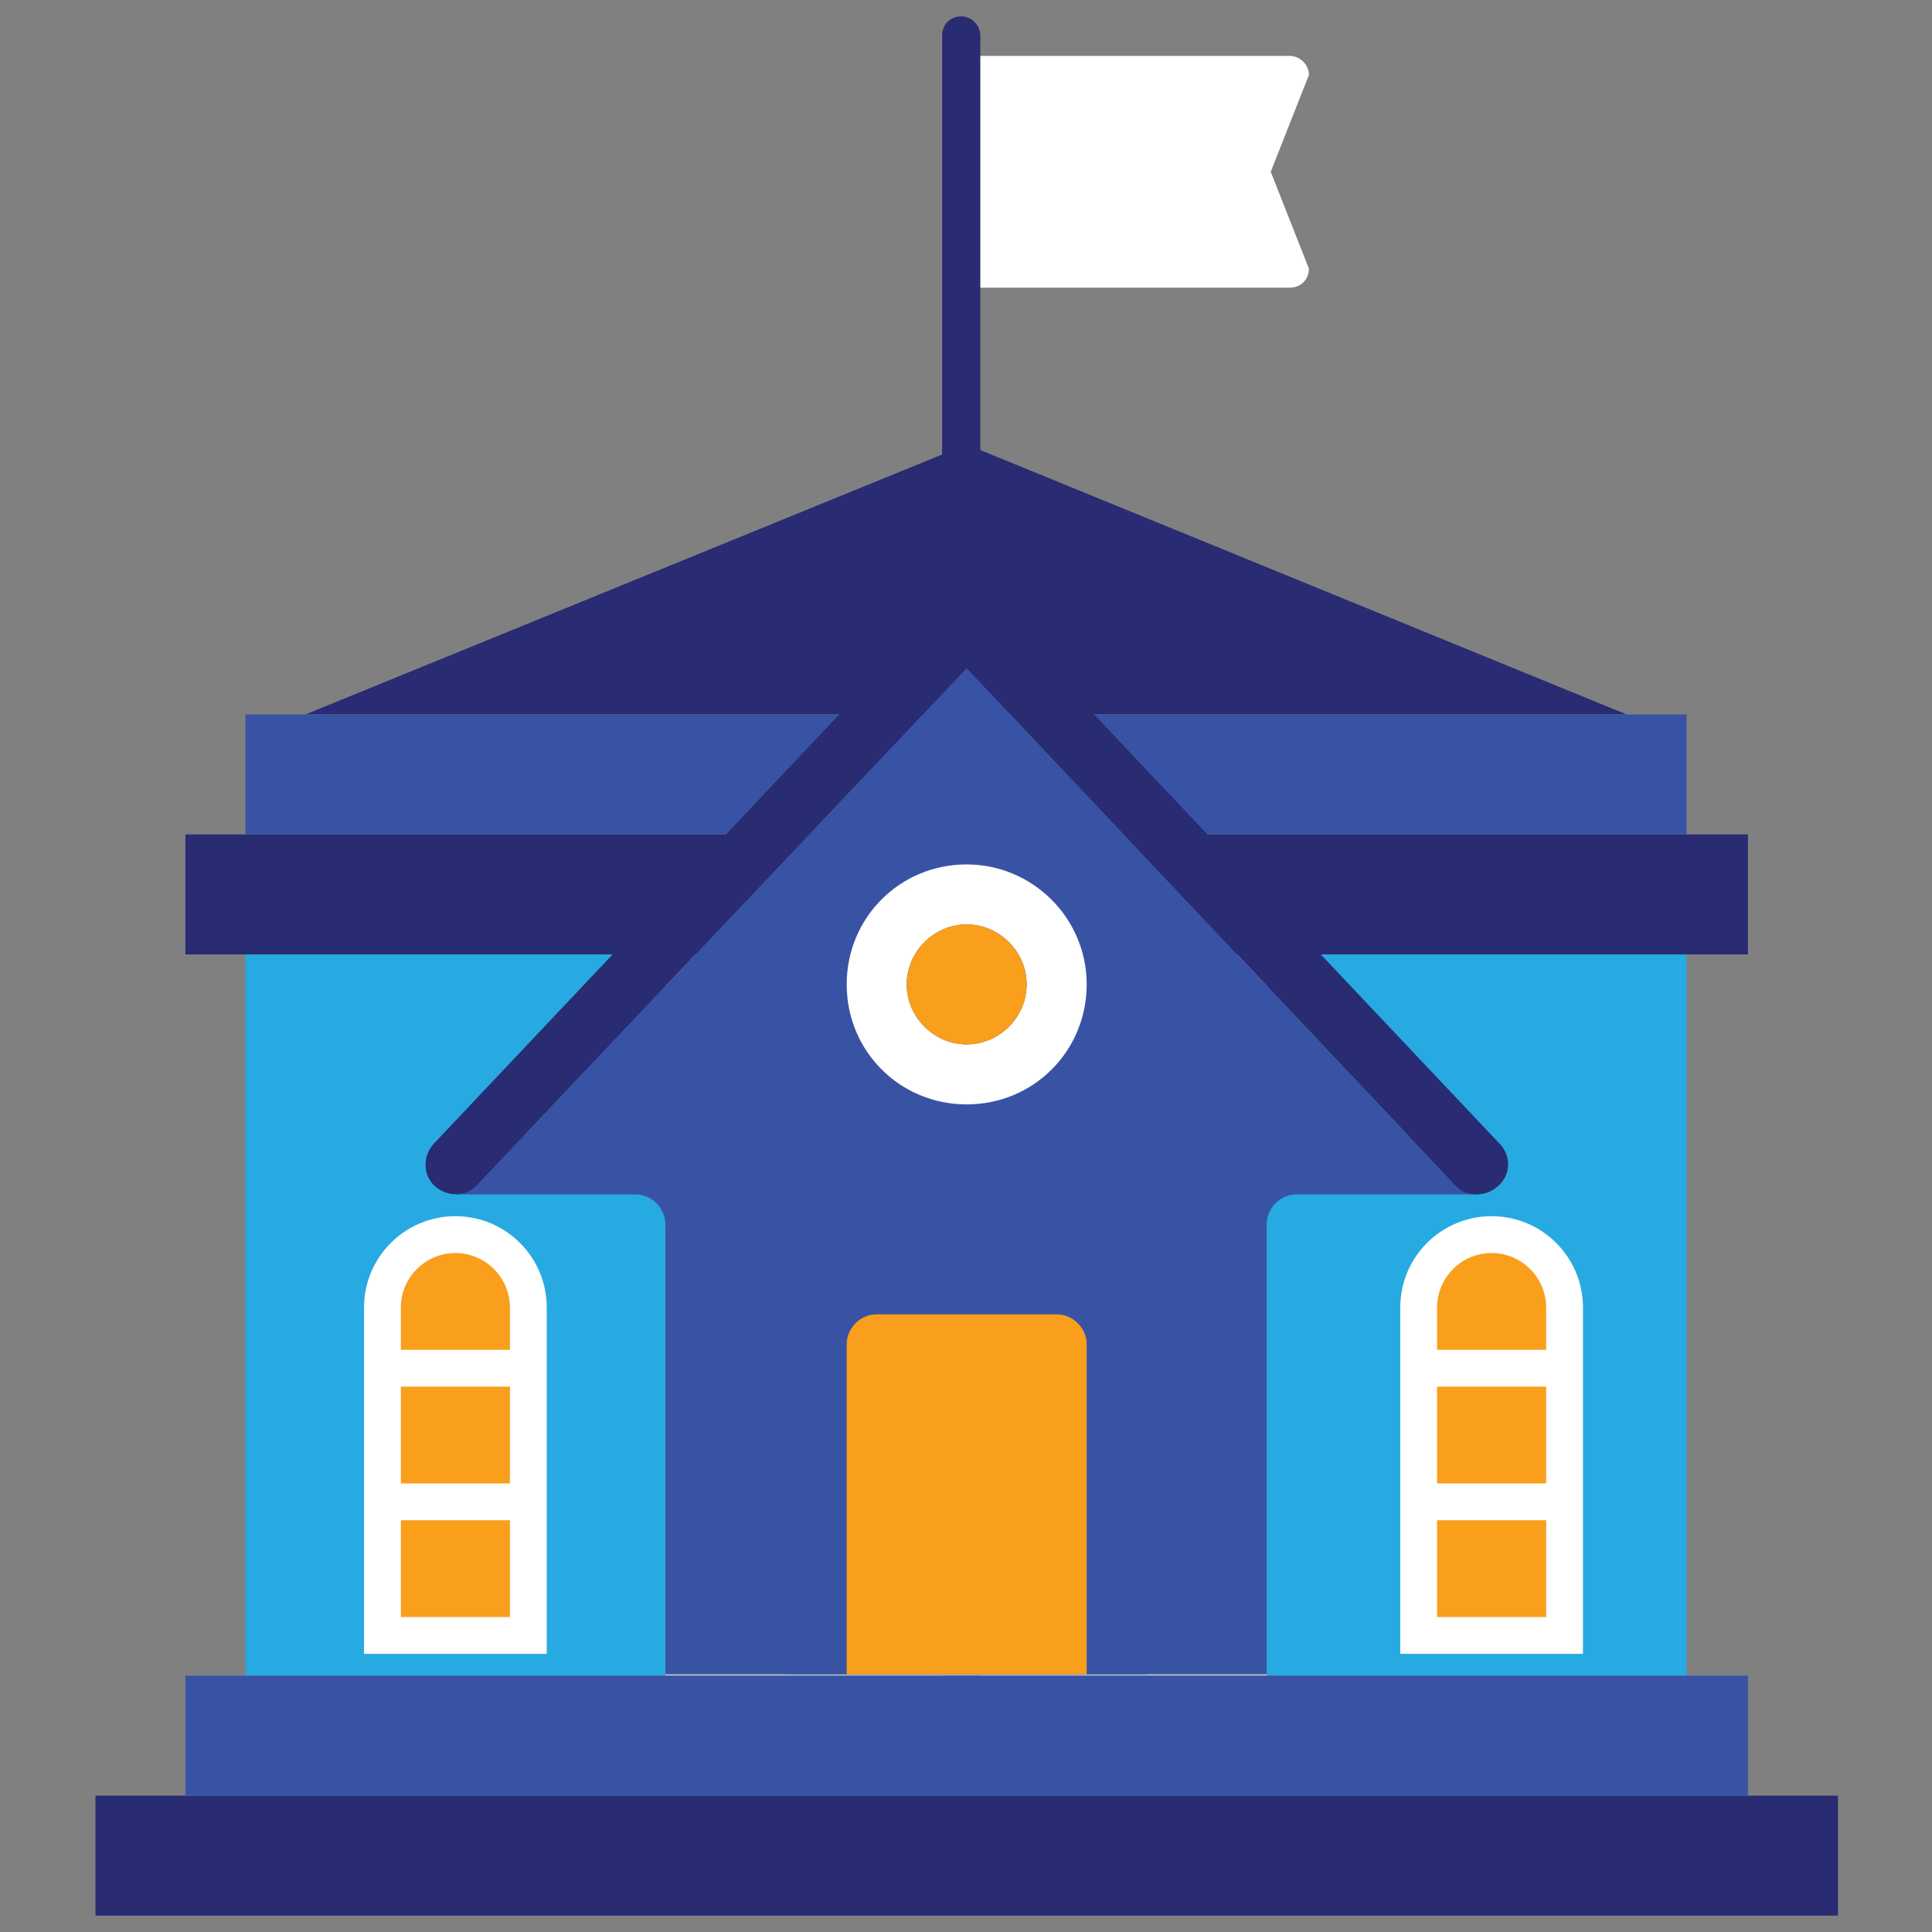 <?xml version="1.0" encoding="utf-8"?>
<!-- Generator: Adobe Illustrator 22.0.1, SVG Export Plug-In . SVG Version: 6.00 Build 0)  -->
<svg version="1.1" id="Calque_1" xmlns="http://www.w3.org/2000/svg" xmlns:xlink="http://www.w3.org/1999/xlink" x="0px" y="0px"
	 viewBox="0 0 141.7 141.7" style="enable-background:new 0 0 141.7 141.7;" xml:space="preserve">
<rect x="0" y="0" width="141.7" height="141.7" fill="#808080" stroke="none"/>
<style type="text/css">
	.st0{fill:#FFFFFF;}
	.st1{fill:#292B73;}
	.st2{fill:#CCCCCC;}
	.st3{fill:#27AAE1;}
	.st4{fill:#3953A4;}
	.st5{fill:#1072BA;}
	.st6{fill:#2AAAE2;}
	.st7{fill:#F99F1B;}
</style>
<g>
	<g>
		<path id="XMLID_40_" class="st0" d="M96,5.5l-2.8,7.1l2.8,7.1c0,0.8-0.6,1.4-1.4,1.4h-24v-17h24C95.3,4.1,96,4.7,96,5.5z"/>
		<path id="XMLID_38_" class="st1" d="M71.9,2.6v122.9h-2.8V2.6c0-0.8,0.6-1.4,1.4-1.4l0,0C71.3,1.2,71.9,1.9,71.9,2.6z"/>
	</g>
	<rect x="48.8" y="70" class="st2" width="44.1" height="52.9"/>
	<g>
		<rect x="18" y="70" class="st3" width="30.8" height="52.9"/>
		<rect x="92.9" y="70" class="st3" width="30.8" height="52.9"/>
	</g>
	<rect x="7" y="131.7" class="st1" width="127.8" height="8.8"/>
	<rect x="13.6" y="122.9" class="st4" width="114.6" height="8.8"/>
	<polygon class="st1" points="22.4,52.4 70.9,32.6 119.3,52.4 	"/>
	<path class="st5" d="M70.9,98.6L70.9,98.6c7.3,0,13.2,5.9,13.2,13.2v11l0,0H57.6l0,0v-11C57.6,104.6,63.6,98.6,70.9,98.6z"/>
	<g>
		<rect x="73.1" y="111.9" class="st6" width="4.4" height="4.4"/>
		<rect x="64.3" y="111.9" class="st6" width="4.4" height="4.4"/>
	</g>
	<rect x="13.6" y="61.2" class="st1" width="114.6" height="8.8"/>
	<rect x="18" y="52.4" class="st4" width="105.7" height="8.8"/>
	<g>
		<path class="st4" d="M103.2,83.2L70.9,49L38.5,83.2l-5.1,4.4h13.2c1.2,0,2.2,1,2.2,2.2v33h44.1v-33c0-1.2,1-2.2,2.2-2.2h13.2
			L103.2,83.2z"/>
		<path class="st0" d="M70.9,63.4c-4.9,0-8.8,3.9-8.8,8.8c0,4.9,3.9,8.8,8.8,8.8c4.9,0,8.8-3.9,8.8-8.8
			C79.7,67.3,75.7,63.4,70.9,63.4z M70.9,76.6c-2.4,0-4.4-2-4.4-4.4s2-4.4,4.4-4.4s4.4,2,4.4,4.4C75.3,74.6,73.3,76.6,70.9,76.6z"/>
		<path class="st7" d="M75.3,72.2c0,2.4-2,4.4-4.4,4.4s-4.4-2-4.4-4.4s2-4.4,4.4-4.4S75.3,69.8,75.3,72.2z"/>
		<path class="st7" d="M79.7,98.6v24.2H62.1V98.6c0-1.2,1-2.2,2.2-2.2h13.2C78.7,96.4,79.7,97.4,79.7,98.6z"/>
		<path class="st1" d="M108.3,87.6c-0.6,0-1.2-0.2-1.6-0.7L70.9,49L35,86.9c-0.8,0.9-2.2,0.9-3.1,0.1c-0.9-0.8-0.9-2.2-0.1-3.1
			l37.5-39.7c0.9-0.9,2.3-0.9,3.2,0l37.5,39.7c0.6,0.6,0.8,1.6,0.4,2.4C110,87.1,109.2,87.6,108.3,87.6z"/>
	</g>
	<path id="XMLID_37_" class="st0" d="M33.4,89.2L33.4,89.2c-3.7,0-6.7,3-6.7,6.7v25.4h13.4V95.9C40.1,92.2,37.1,89.2,33.4,89.2z"/>
	<path id="XMLID_36_" class="st7" d="M29.4,108.8v-7.1h8v7.1H29.4z M37.4,99v-3.1c0-2.2-1.8-4-4-4l0,0c-2.2,0-4,1.8-4,4V99H37.4
		L37.4,99z M29.4,111.5v7.1h8v-7.1H29.4z"/>
	<path id="XMLID_35_" class="st0" d="M109.4,89.2L109.4,89.2c-3.7,0-6.7,3-6.7,6.7v25.4h13.4V95.9C116.1,92.2,113.1,89.2,109.4,89.2
		z"/>
	<path id="XMLID_19_" class="st7" d="M105.4,108.8v-7.1h8v7.1H105.4z M113.4,99v-3.1c0-2.2-1.8-4-4-4l0,0c-2.2,0-4,1.8-4,4V99H113.4
		L113.4,99z M105.4,111.5v7.1h8v-7.1H105.4z"/>
</g>
</svg>
